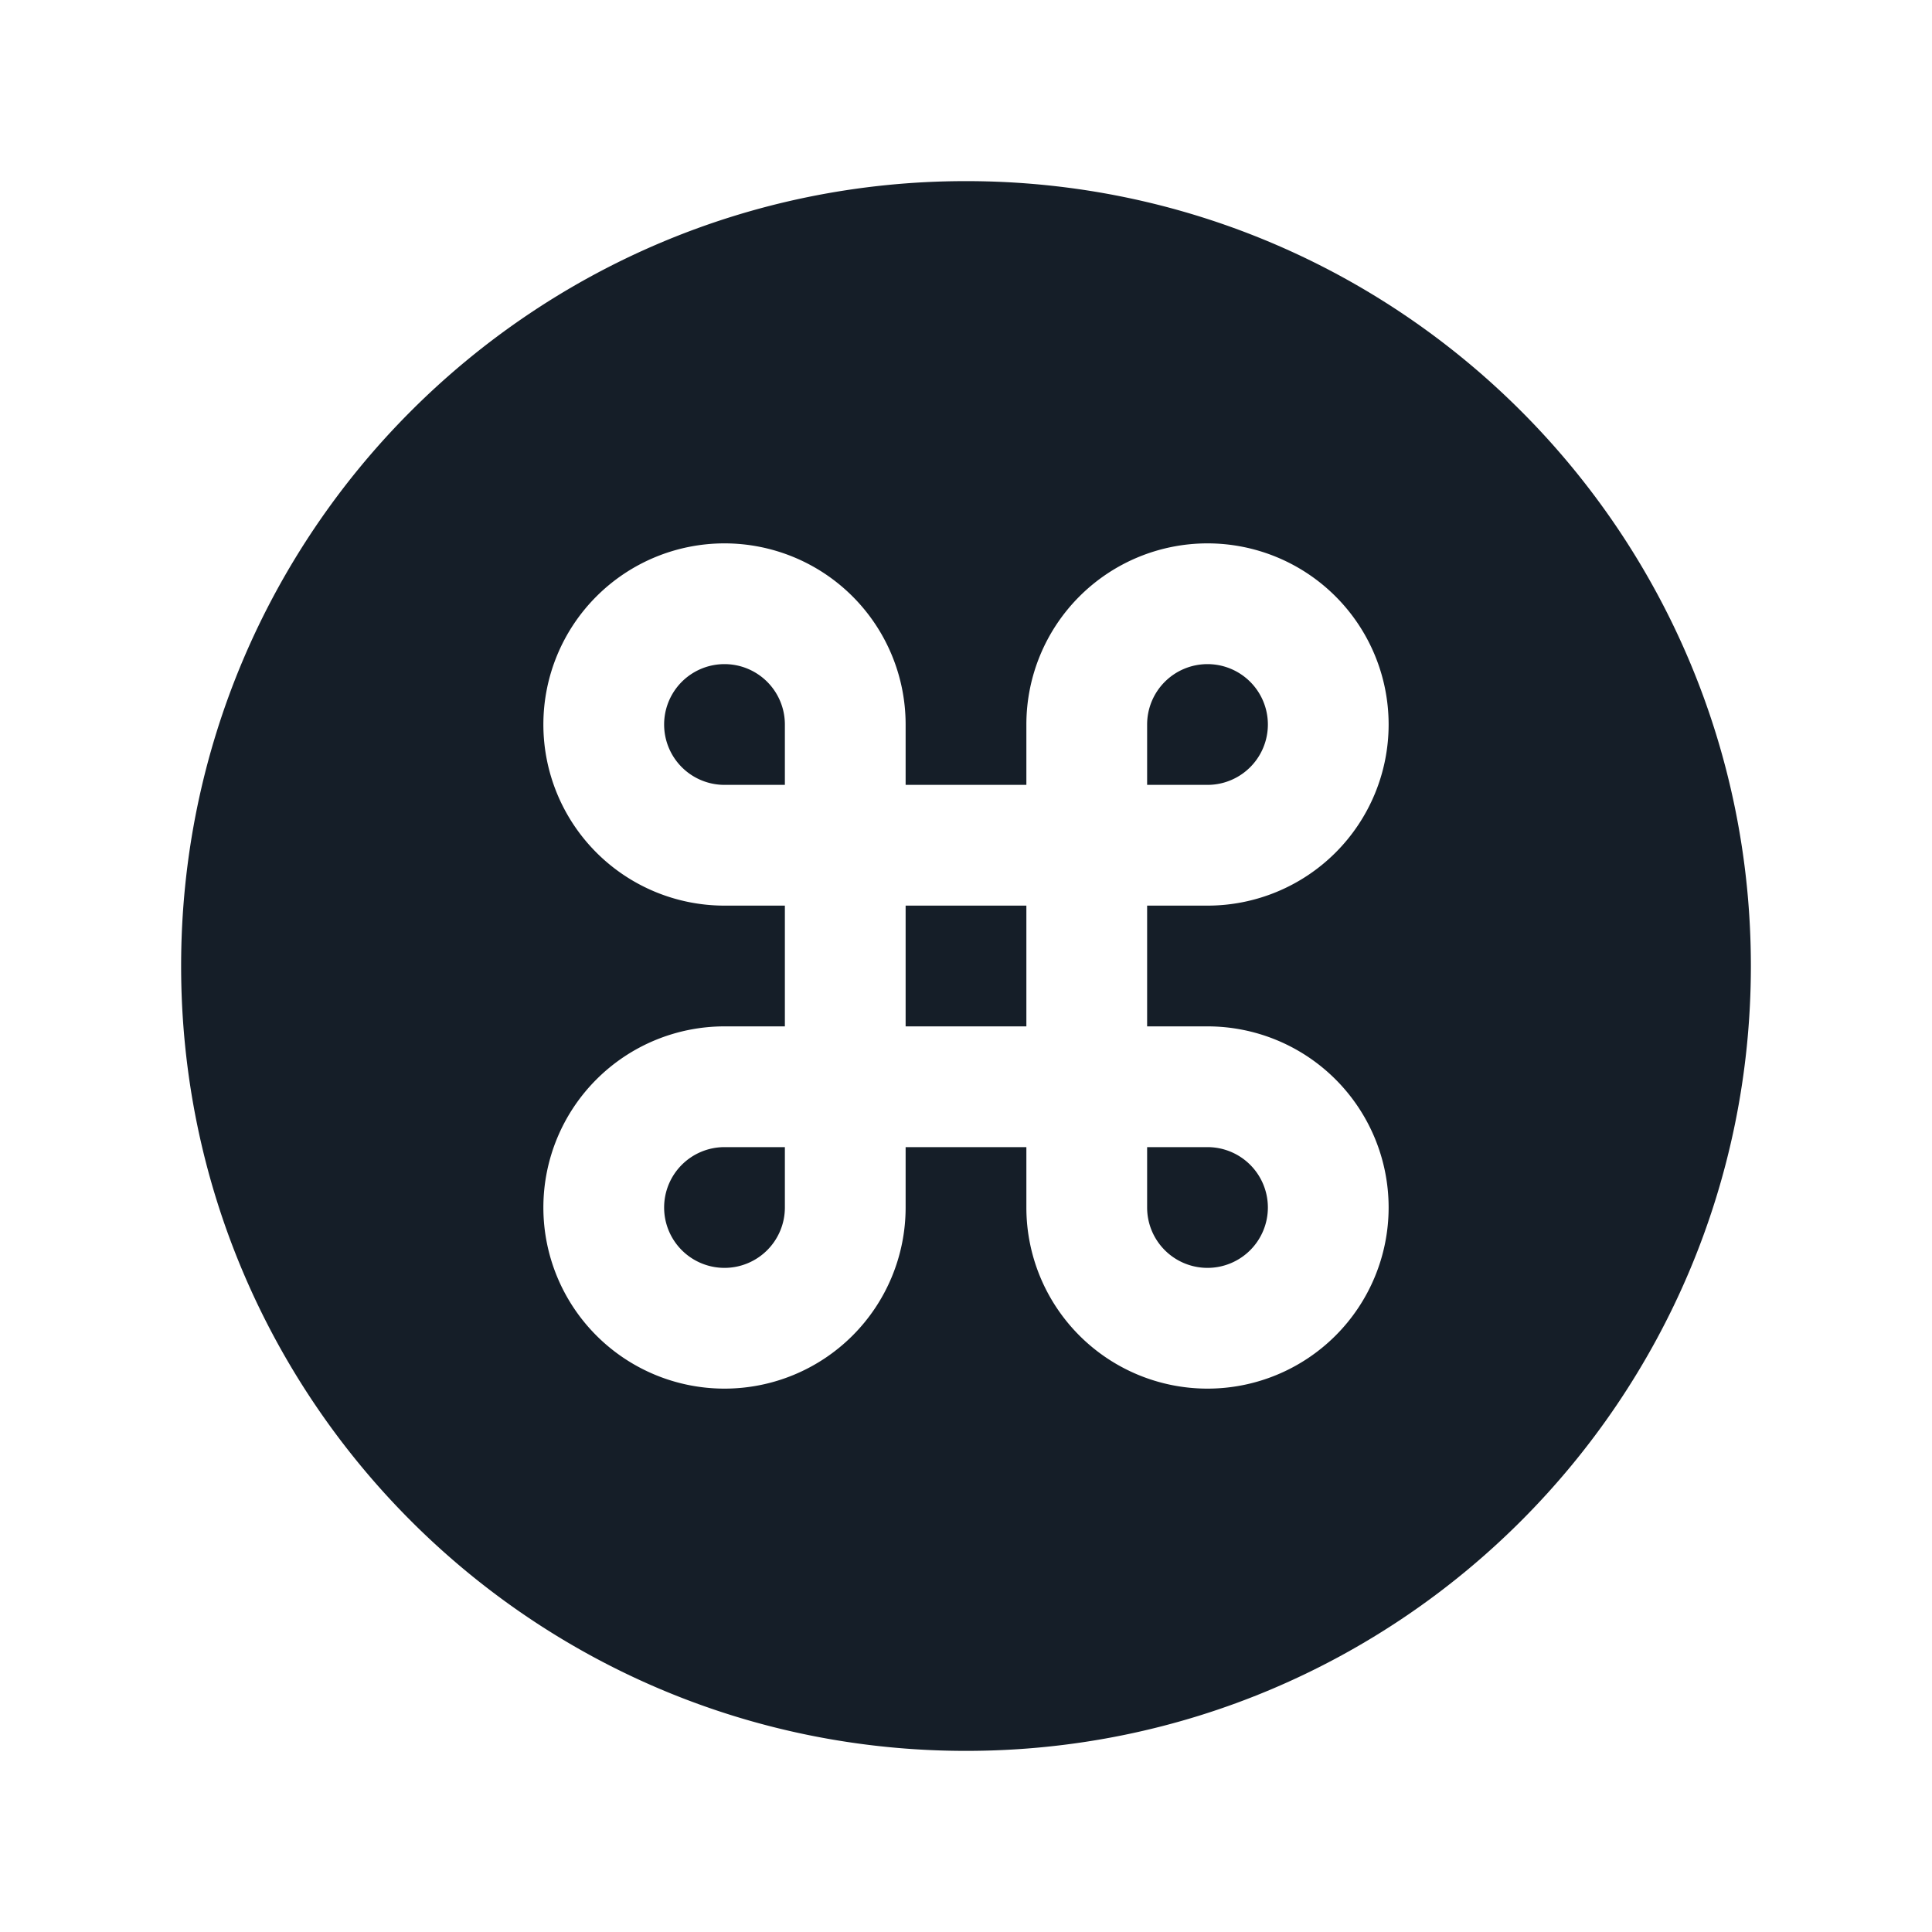 <svg viewBox="0 0 24 24" fill="none" xmlns="http://www.w3.org/2000/svg"><path fill-rule="evenodd" clip-rule="evenodd" d="M12 2.25c-5.385 0-9.75 4.365-9.75 9.75s4.365 9.75 9.75 9.75 9.75-4.365 9.75-9.75S17.385 2.25 12 2.25Zm-.75 7.5h1.5V9A2.25 2.25 0 1 1 15 11.25h-.75v1.5H15A2.25 2.25 0 1 1 12.75 15v-.75h-1.5V15A2.25 2.25 0 1 1 9 12.75h.75v-1.5H9A2.25 2.25 0 1 1 11.25 9v.75Zm3 4.5V15a.75.75 0 1 0 .75-.75h-.75Zm-1.5-1.5h-1.5v-1.5h1.5v1.5ZM9 14.25a.75.75 0 1 0 .75.75v-.75H9ZM8.25 9a.75.75 0 0 1 1.5 0v.75H9A.75.75 0 0 1 8.25 9ZM15 8.25a.75.75 0 0 0-.75.75v.75H15a.75.75 0 0 0 0-1.5Z" fill="#151E28"/></svg>